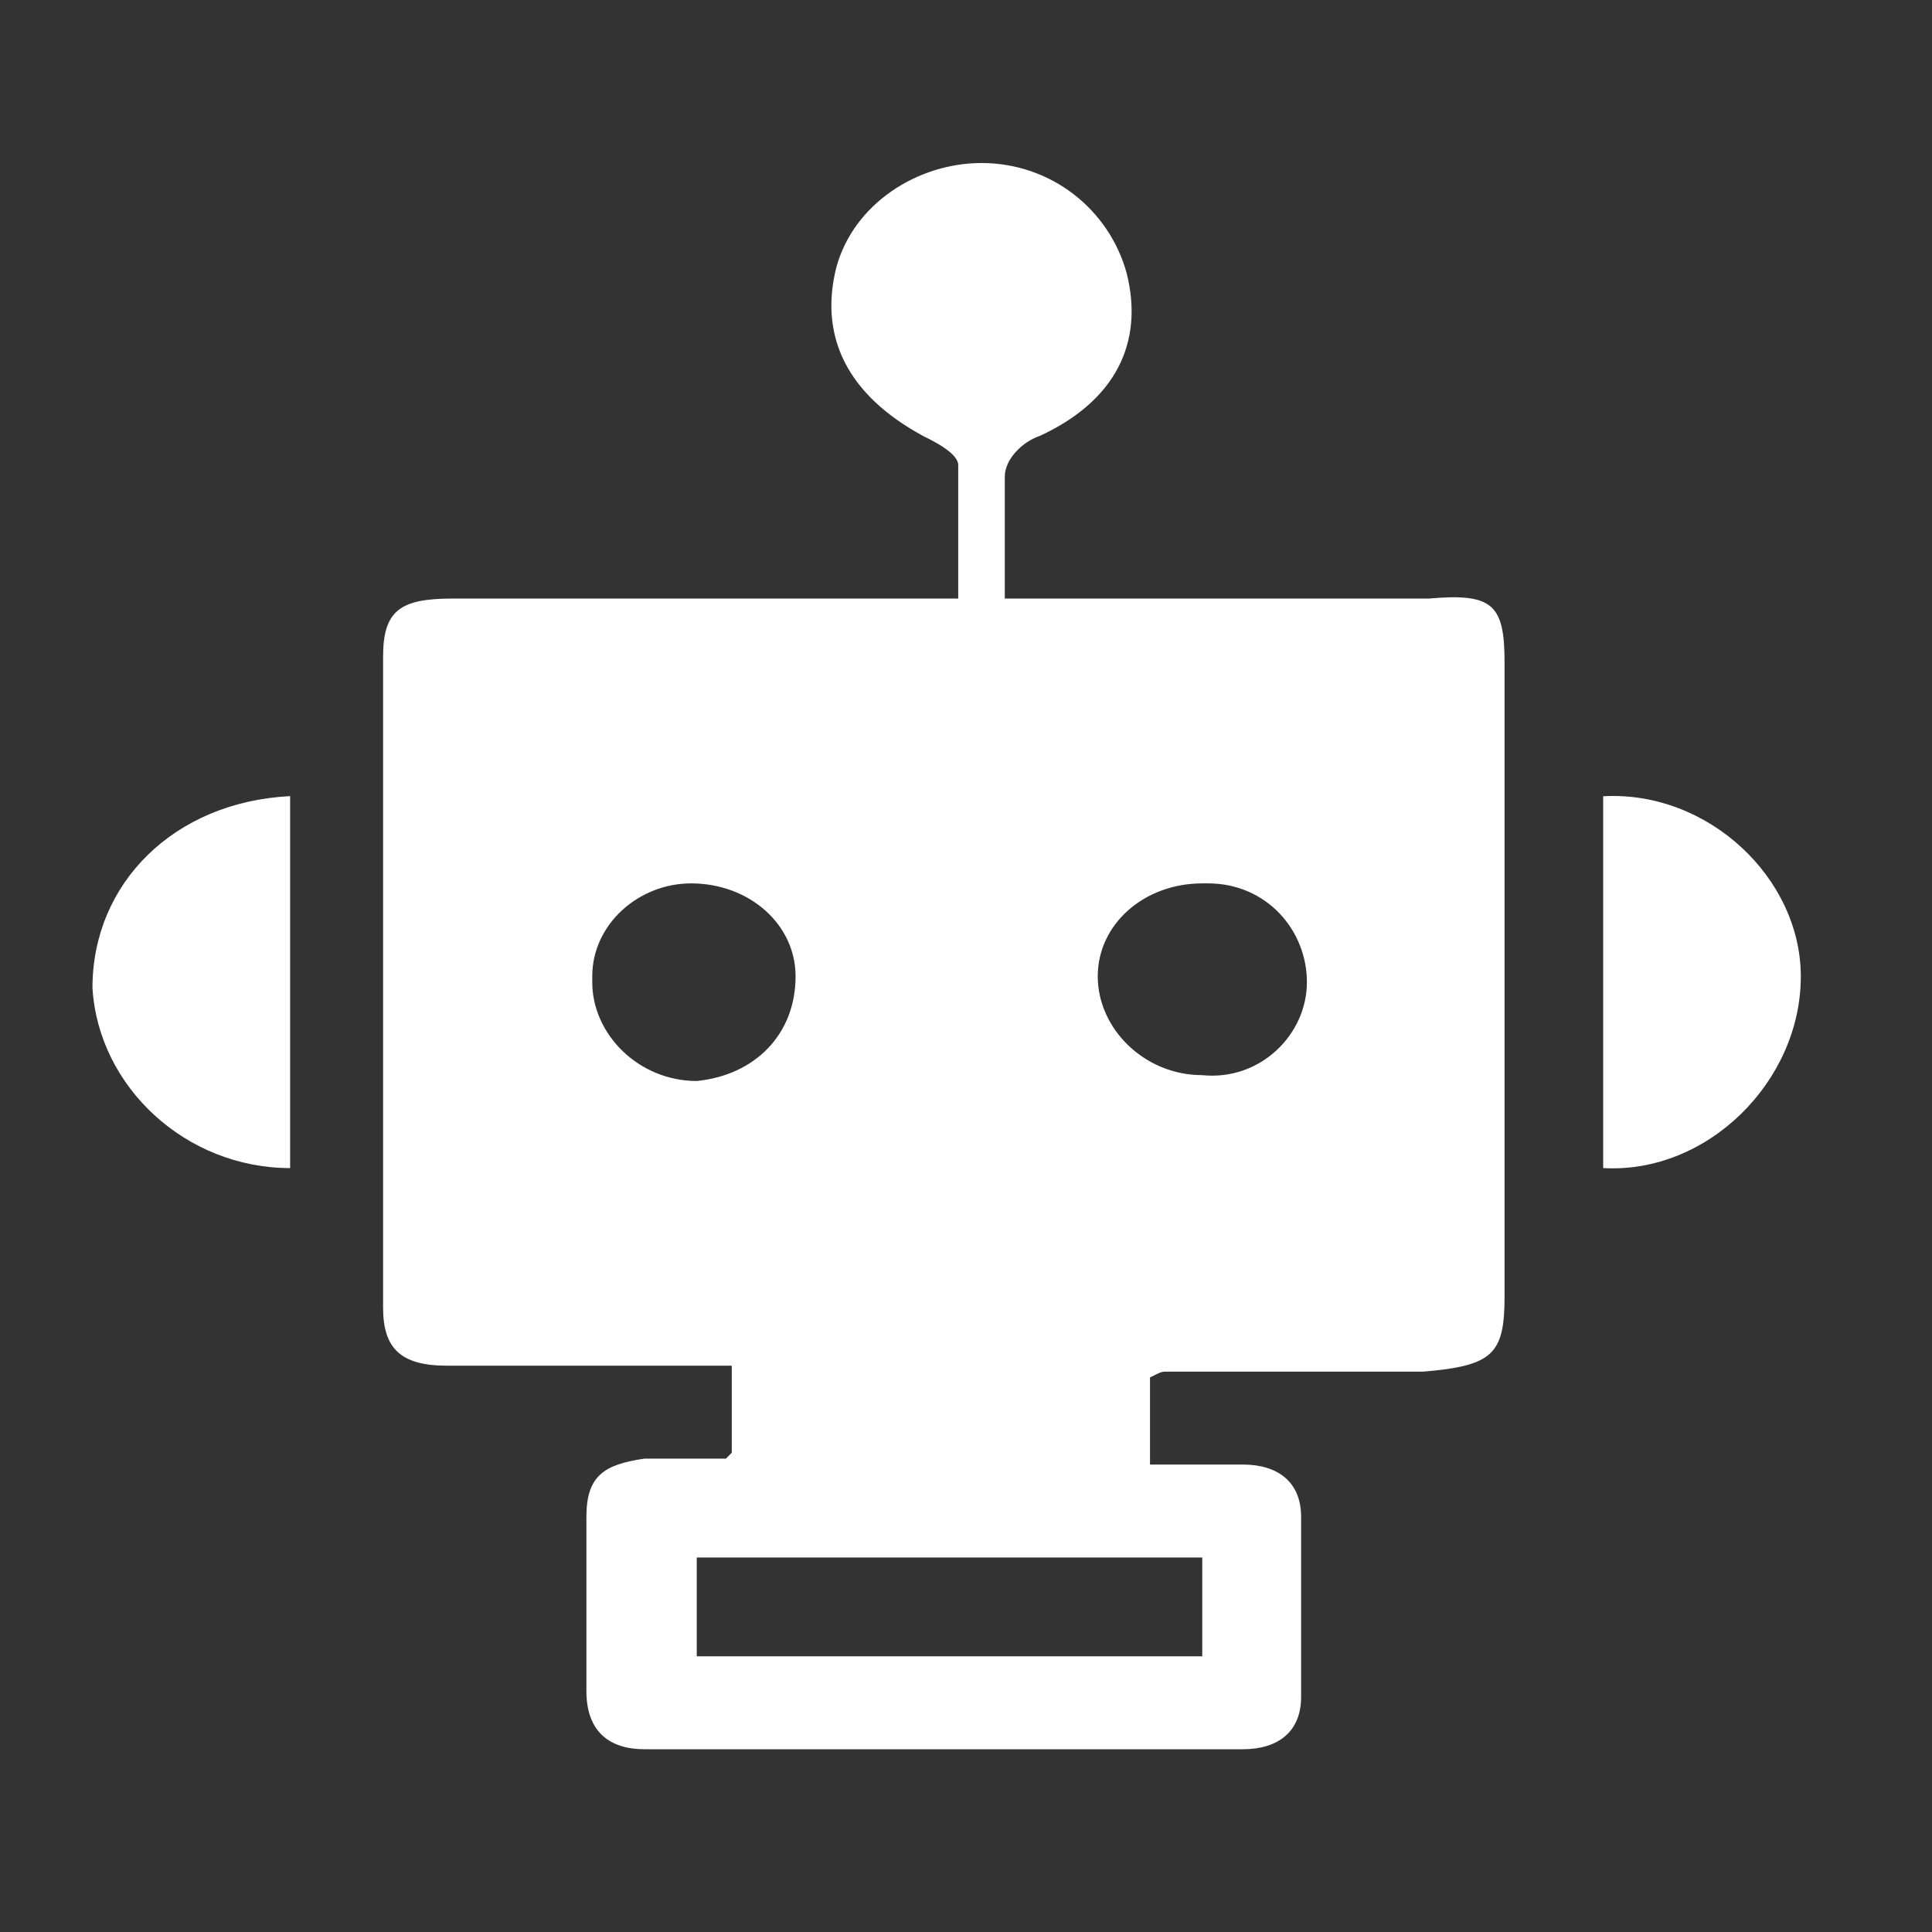 <?xml version="1.0" encoding="utf-8"?>
<!-- Generator: Adobe Illustrator 15.0.0, SVG Export Plug-In  -->
<!DOCTYPE svg PUBLIC "-//W3C//DTD SVG 1.1//EN" "http://www.w3.org/Graphics/SVG/1.1/DTD/svg11.dtd">
<svg version="1.1"
	 xmlns="http://www.w3.org/2000/svg" xmlns:xlink="http://www.w3.org/1999/xlink" xmlns:a="http://ns.adobe.com/AdobeSVGViewerExtensions/3.0/"
	 x="0px" y="0px" width="42px" height="42px" viewBox="145.273 229.639 42 42" enable-background="new 145.273 229.639 42 42"
	 xml:space="preserve">
<rect x="145.273" y="229.639" width="42" height="42" fill="#333333" stroke="none"/>
<defs>
</defs>
<rect display="none" fill="#E0E0E0" width="2229.455" height="1311.244"/>
<rect x="145.273" y="229.639" display="none" fill="#C9C9C9" width="42" height="42"/>
<path fill="#FFFFFF" d="M163.453,235.455c0.378-1.391,1.77-2.272,3.157-2.272c1.515,0,2.778,1.012,3.157,2.399
	c0.378,1.515-0.251,2.778-1.894,3.535c-0.378,0.128-0.757,0.506-0.757,0.885v2.654h-1.012v-2.906c0-0.251-0.506-0.506-0.757-0.63
	C163.704,238.233,163.074,236.969,163.453,235.455L163.453,235.455z M151.58,255.032c-2.272,0-4.169-1.769-4.297-3.917
	c0-2.272,1.77-4.042,4.297-4.169V255.032z M180.125,255.032v-8.083c2.272-0.127,4.296,1.77,4.296,3.918
	C184.422,253.139,182.401,255.16,180.125,255.032L180.125,255.032z M177.981,244.044v13.771c0,1.263-0.251,1.515-1.77,1.642h-5.56
	c-0.127,0-0.127,0-0.378,0.127v1.893h2.021c0.757,0,1.264,0.379,1.264,1.136v3.917c0,0.758-0.506,1.136-1.264,1.136h-13.009
	c-0.758,0-1.264-0.378-1.264-1.263v-3.791c0-0.885,0.378-1.136,1.264-1.264h1.769l0.127-0.127v-1.893h-6.189
	c-1.012,0-1.391-0.379-1.391-1.264v-14.149c0-1.012,0.379-1.264,1.515-1.264h21.224C177.726,242.529,177.981,242.78,177.981,244.044
	L177.981,244.044z M162.568,250.864c0-1.136-1.012-2.021-2.272-2.021c-1.136,0-2.148,0.885-2.148,2.021v0.127
	c0,1.136,1.012,2.148,2.272,2.148C161.683,253.012,162.568,252.127,162.568,250.864L162.568,250.864z M160.42,263.498v2.148h10.989
	v-2.148H160.42z M173.684,250.991c0-1.136-0.884-2.148-2.148-2.148h-0.127c-1.264,0-2.272,0.885-2.272,2.021
	c0,1.136,1.012,2.148,2.272,2.148C172.672,253.139,173.684,252.127,173.684,250.991L173.684,250.991z M173.684,250.991"/>
</svg>

